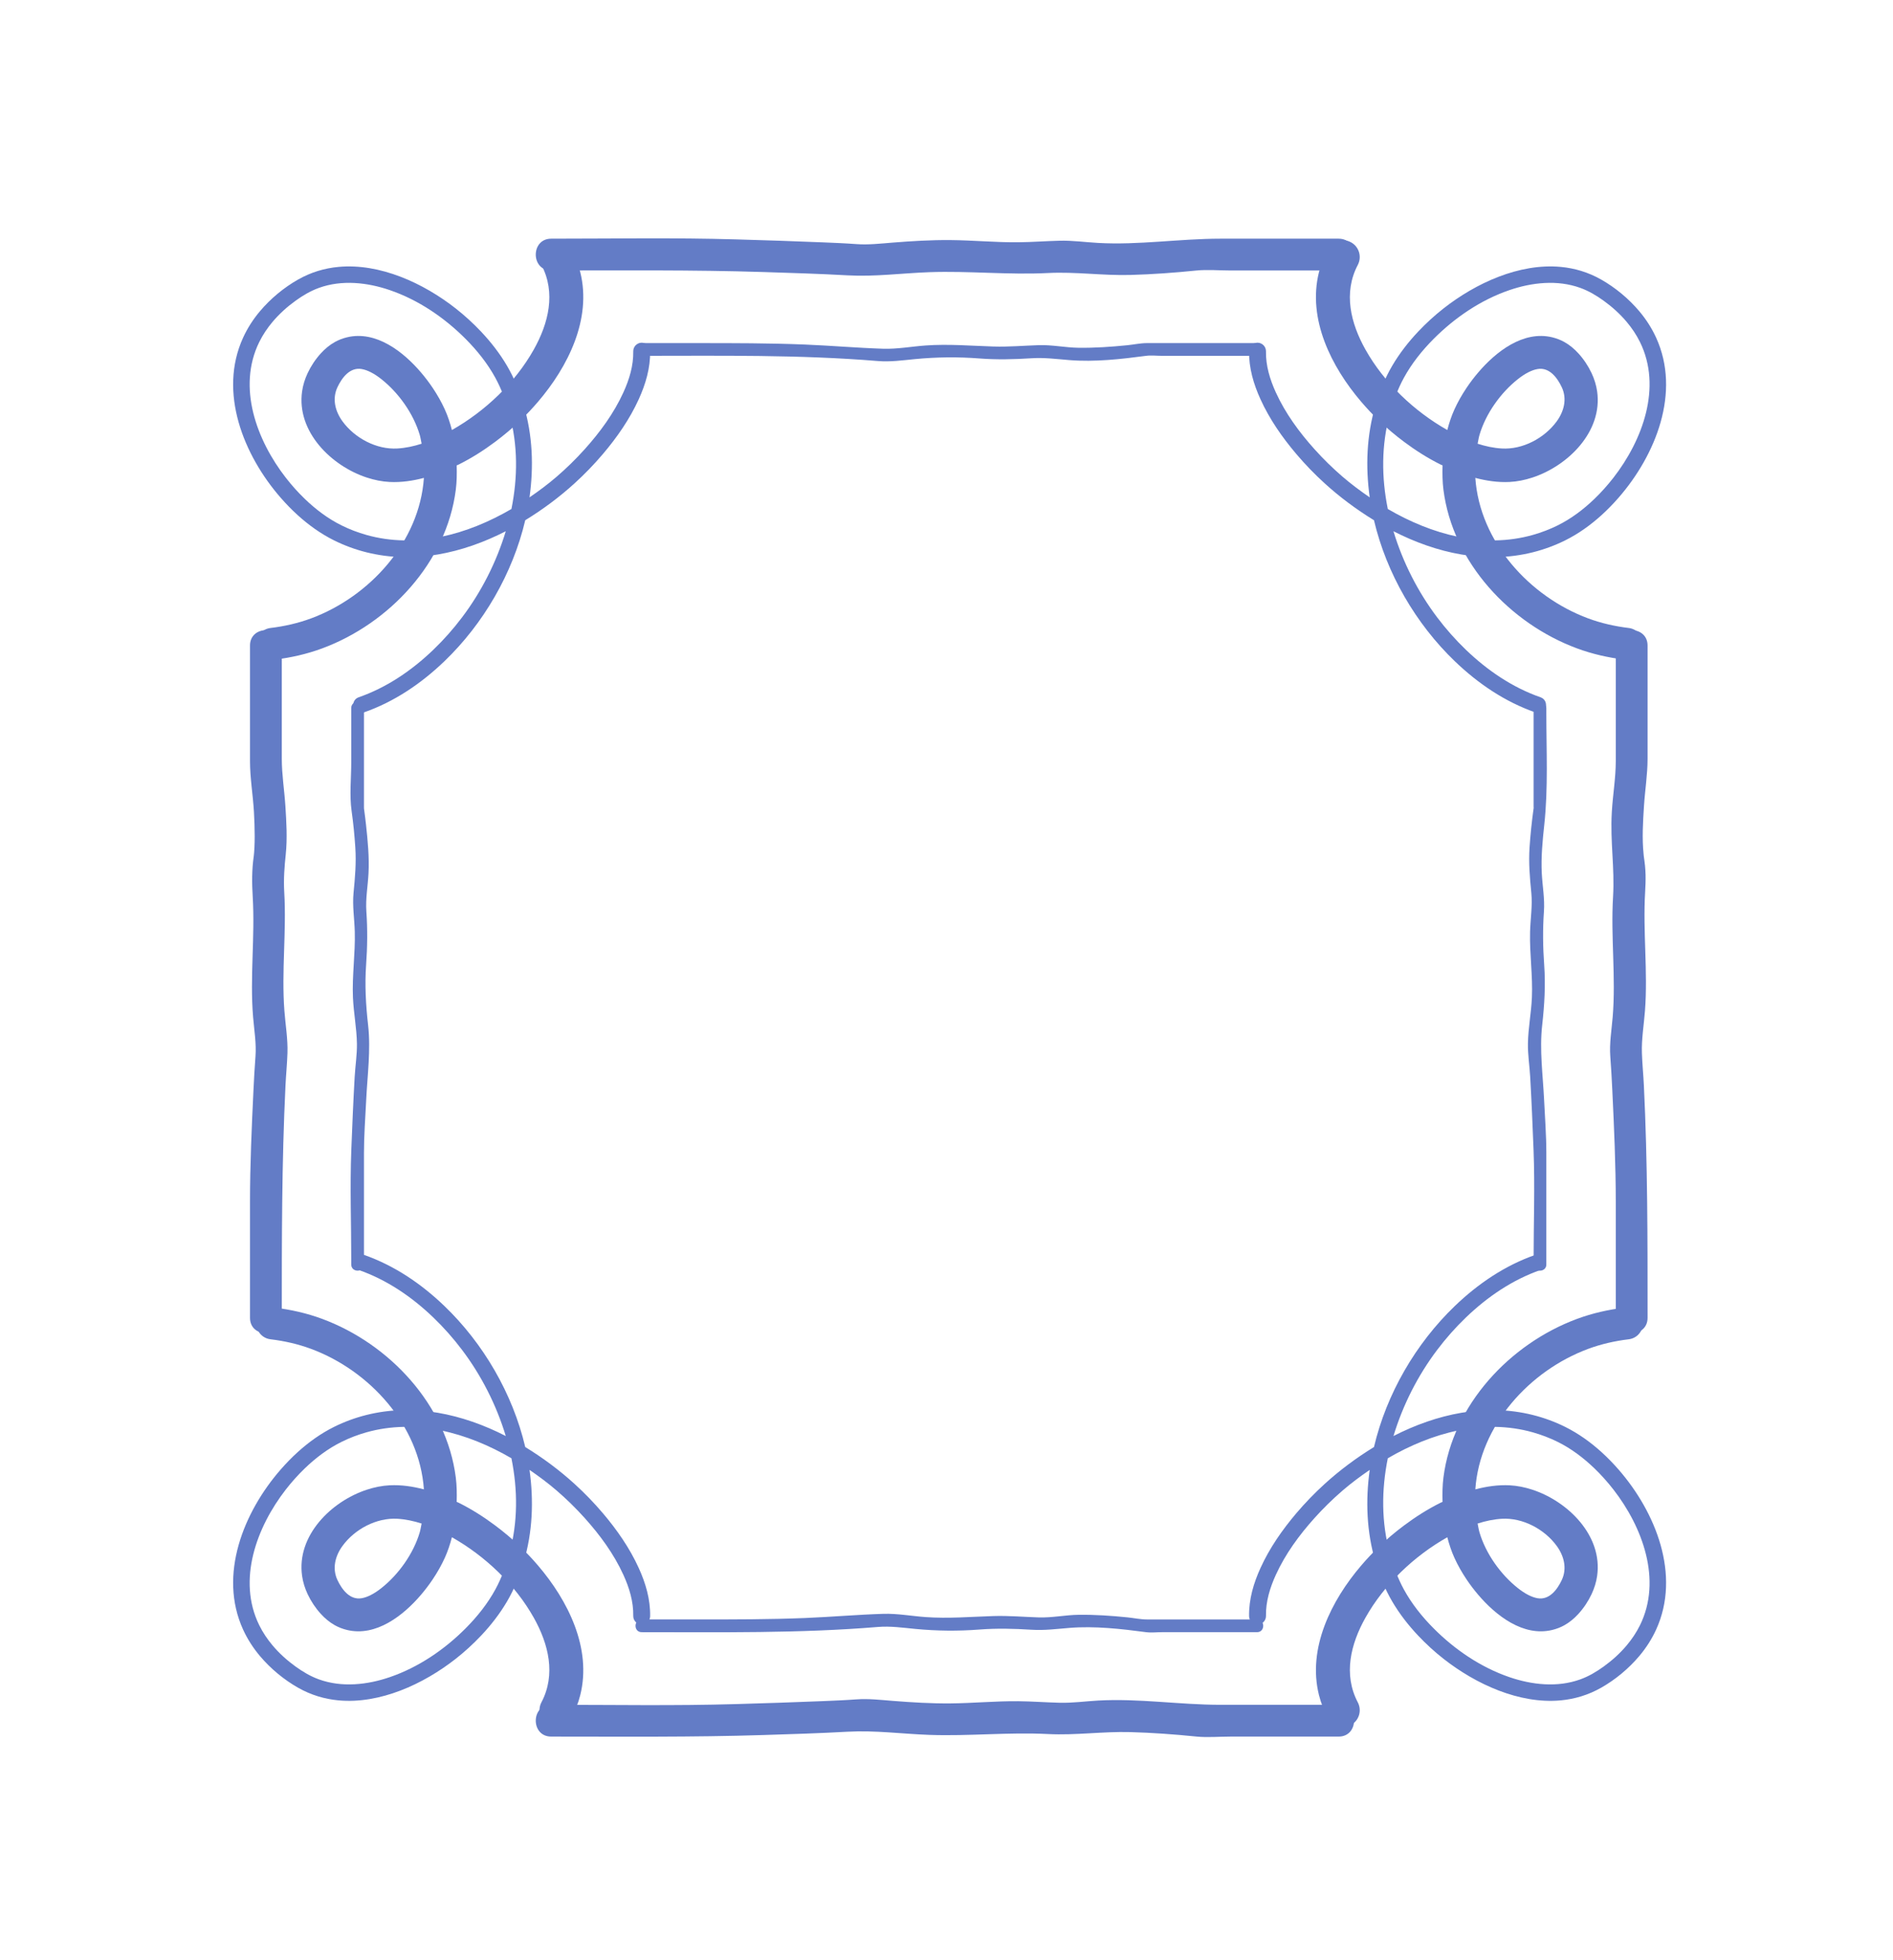 <?xml version="1.0" encoding="utf-8"?>
<!-- Generator: Adobe Illustrator 16.0.0, SVG Export Plug-In . SVG Version: 6.00 Build 0)  -->
<!DOCTYPE svg PUBLIC "-//W3C//DTD SVG 1.1//EN" "http://www.w3.org/Graphics/SVG/1.1/DTD/svg11.dtd">
<svg version="1.1" id="Layer_1" xmlns="http://www.w3.org/2000/svg" xmlns:xlink="http://www.w3.org/1999/xlink" x="0px" y="0px"
	 width="3036px" height="3144px" viewBox="-1290.683 -1346.039 3036 3144" enable-background="new -1290.683 -1346.039 3036 3144"
	 xml:space="preserve">
<g id="Layer_1_1_">
	<g>
		<path fill="#637CC6" d="M-400.662-960.593c-3.508,0.291-7.042,1.294-10.352,3.028c-13.254,6.941-18.252,23.245-11.322,36.49
			c23.537,44.746,11.415,93.554-12.264,135.767c-29.927,53.354-78.058,98.945-131.304,129.076
			c-2.926-11.282-6.544-22.291-11.311-32.828c-5.493-12.154-12.174-23.837-19.6-34.894c-5.69-8.481-11.873-16.594-18.487-24.386
			c-28.323-33.343-72.309-67.985-119.033-56.568c-6.706,1.643-13.25,4.126-19.279,7.493c-8.474,4.726-15.931,11.023-22.468,18.171
			c-8.569,9.357-15.79,20.244-21.191,31.704c-4.36,9.25-7.485,19.201-8.925,29.319c-9.173,64.574,46.899,119.703,104.053,138.321
			c11.795,3.844,24.084,6.405,36.487,7.003c18.427,0.906,36.831-1.796,54.817-6.525c-7.002,102.481-86.886,190.413-180.863,225.325
			c-21.154,7.858-42.967,12.729-65.329,15.453c-14.054,1.713-24.019,14.473-22.312,28.522c1.708,14.062,14.468,24.02,28.522,22.312
			c26.336-3.202,52.053-8.925,76.962-18.17c107.671-39.942,199.355-137.973,214.163-254.322c1.659-13.018,1.801-26.064,1.435-39.189
			c1.086-0.531,2.264-0.899,3.339-1.439c20.506-10.25,39.979-22.603,58.326-36.326c14.179-10.608,27.728-21.996,40.482-34.259
			c9.96-9.577,19.391-19.615,28.365-30.121c47.815-55.958,86.422-132.492,67.726-207.627c-3.217-12.913-8.195-25.197-14.346-36.968
			C-379.573-956.184-390.141-961.46-400.662-960.593z M-710.747-754.077c5.12,0.861,10.045,2.774,14.661,5.1
			c6.069,3.058,11.734,6.945,17.053,11.158c27.722,21.923,51.473,55.393,61.513,89.393c1.367,4.642,1.98,9.44,3.025,14.181
			c-12.657,4.066-25.653,6.875-38.881,7.65c-33.507,1.965-68.369-16.659-87.961-43.5c-11.741-16.083-16.948-36.142-8.131-54.817
			C-742.31-740.065-729.623-757.254-710.747-754.077z"/>
	</g>
	<g>
		<path fill="#637CC6" d="M-747.875-917.888c-22.195,2.075-44,8.496-64.696,20.24c-22.954,13.026-44.177,30.671-61.192,50.837
			c-10.887,12.891-20.088,27.177-27.095,42.545C-940.8-716.63-899.99-615.858-840.62-547.72
			c8.578,9.854,17.722,19.281,27.406,28.048c17.65,15.977,36.979,29.859,58.327,40.483c16.544,8.215,34.022,14.642,51.951,19.113
			c76.166,19.047,154.106,1.641,223.402-33.785c-15.04,49.752-39.135,97.145-70.112,138.162
			c-13.952,18.497-29.333,35.897-46.044,51.952c-34.491,33.139-74.622,60.545-119.99,76.334c-6.69,2.331-10.137,9.719-7.811,16.416
			c2.331,6.686,9.567,10.129,16.258,7.799c48.861-17.008,92.064-46.369,129.232-82.063
			c62.487-60.029,109.528-140.585,129.708-226.27c28.497-17.432,55.241-37.464,79.037-59.124
			c16.175-14.724,31.435-30.491,45.576-47.167c22.608-26.662,42.833-55.751,57.363-87.646
			c11.143-24.428,18.793-50.419,18.328-77.441c-0.122-7.475-6.226-13.519-13.704-13.387c-7.48,0.132-13.514,6.385-13.387,13.863
			c0.428,22.949-6.333,45.086-15.777,65.812c-15.342,33.684-37.631,64.044-62.311,91.465c-14.03,15.595-29.038,30.297-44.94,43.985
			c-13.503,11.624-28.155,22.561-43.335,32.979c6.863-49.325,5.067-99.608-9.405-148.183c-6.502-21.819-15.09-43.119-26.622-62.789
			c-11.646-19.879-25.937-38.233-41.745-54.977c-12.627-13.345-26.193-25.788-40.646-37.125
			C-611.491-891.799-681.296-924.106-747.875-917.888z M-722.06-892.068c19.279,1.014,38.575,5.236,56.725,11.475
			c45.791,15.728,87.401,44.051,121.426,78.235c18.526,18.614,35.23,39.508,47.81,62.626c9.781,17.986,16.891,37.492,22.302,57.203
			c13.873,50.428,13.544,102.517,3.344,152.979c-70.571,41.169-153.272,64.026-232.646,41.587
			c-13.693-3.87-27.089-8.975-39.834-15.294c-21.782-10.804-41.309-25.568-58.807-42.394c-11.014-10.596-21.208-22.03-30.594-34.095
			c-46.526-59.868-78.381-145.003-42.542-217.68c5.727-11.614,13.014-22.441,21.349-32.344
			c10.807-12.836,23.382-24.137,36.973-33.942c11.669-8.409,23.878-15.658,37.446-20.554
			C-760.727-890.89-741.336-893.088-722.06-892.068z"/>
	</g>
</g>
<g id="Layer_4">
	<g>
		<path fill="#637CC6" d="M-374.361,1409.898c6.146-11.773,11.128-24.055,14.346-36.963
			c18.696-75.132-19.909-151.669-67.727-207.626c-8.975-10.51-18.399-20.55-28.362-30.121
			c-12.762-12.263-26.306-23.657-40.484-34.265c-18.347-13.715-37.818-26.076-58.324-36.326c-1.078-0.538-2.256-0.906-3.341-1.435
			c0.361-13.127,0.224-26.176-1.432-39.194c-14.807-116.349-106.496-214.38-214.167-254.321
			c-24.908-9.249-50.626-14.976-76.962-18.173c-14.054-1.709-26.813,8.252-28.522,22.312c-1.708,14.05,8.257,26.809,22.312,28.521
			c22.361,2.724,44.175,7.596,65.329,15.454c93.978,34.916,173.86,122.843,180.862,225.322c-17.985-4.732-36.39-7.431-54.817-6.524
			c-12.403,0.598-24.692,3.158-36.488,7.002c-57.153,18.616-113.227,73.747-104.053,138.321c1.439,10.119,4.564,20.07,8.925,29.313
			c5.401,11.465,12.623,22.352,21.191,31.704c6.537,7.153,13.995,13.457,22.469,18.178c6.028,3.368,12.572,5.848,19.278,7.491
			c46.724,11.415,90.71-23.228,119.033-56.565c6.614-7.8,12.796-15.907,18.487-24.395c7.425-11.055,14.106-22.739,19.6-34.891
			c4.769-10.538,8.384-21.546,11.311-32.83c53.246,30.13,101.377,75.73,131.304,129.078c23.684,42.214,35.806,91.02,12.264,135.771
			c-6.93,13.237-1.932,29.543,11.323,36.485c3.309,1.733,6.842,2.739,10.352,3.028
			C-390.141,1425.119-379.573,1419.839-374.361,1409.898z M-749.467,1188.576c-8.817-18.676-3.61-38.736,8.131-54.822
			c19.592-26.843,54.454-45.46,87.961-43.498c13.228,0.777,26.224,3.587,38.881,7.65c-1.045,4.74-1.659,9.542-3.025,14.184
			c-10.041,33.995-33.791,67.463-61.513,89.386c-5.319,4.213-10.984,8.099-17.053,11.155c-4.616,2.332-9.542,4.243-14.661,5.1
			C-729.623,1220.917-742.31,1203.726-749.467,1188.576z"/>
	</g>
	<g>
		<path fill="#637CC6" d="M-559.856,1314.935c14.453-11.334,28.019-23.785,40.647-37.123c15.807-16.743,30.093-35.101,41.744-54.981
			c11.532-19.672,20.115-40.969,26.622-62.791c14.473-48.567,16.263-98.858,9.405-148.184c15.18,10.42,29.832,21.355,43.336,32.98
			c15.896,13.685,30.909,28.387,44.938,43.985c24.68,27.421,46.972,57.781,62.311,91.467c9.446,20.719,16.206,42.86,15.778,65.81
			c-0.127,7.479,5.907,13.725,13.387,13.864c7.478,0.13,13.577-5.917,13.704-13.387c0.465-27.022-7.185-53.02-18.328-77.442
			c-14.53-31.895-34.754-60.989-57.363-87.653c-14.137-16.684-29.401-32.44-45.577-47.168
			c-23.795-21.659-50.539-41.689-79.037-59.12c-20.18-85.689-67.221-166.251-129.708-226.272
			c-37.167-35.693-80.372-65.053-129.232-82.06c-6.691-2.331-13.927,1.115-16.258,7.793c-2.326,6.699,1.121,14.09,7.812,16.42
			c45.367,15.787,85.498,43.194,119.989,76.332c16.711,16.048,32.093,33.459,46.045,51.955
			c30.977,41.018,55.073,88.409,70.112,138.162c-69.296-35.429-147.236-52.836-223.402-33.785
			c-17.929,4.472-35.407,10.896-51.952,19.113c-21.348,10.619-40.674,24.502-58.327,40.479c-9.684,8.767-18.827,18.198-27.406,28.05
			c-59.369,68.139-100.178,168.909-60.238,256.542c7.007,15.37,16.208,29.662,27.095,42.552
			c17.015,20.16,38.238,37.81,61.192,50.838c20.696,11.743,42.501,18.168,64.696,20.239
			C-681.296,1387.766-611.491,1355.455-559.856,1314.935z M-779.106,1347.924c-13.568-4.9-25.777-12.151-37.446-20.559
			c-13.591-9.801-26.167-21.106-36.973-33.946c-8.334-9.899-15.622-20.717-21.349-32.342
			c-35.84-72.671-3.984-157.813,42.542-217.676c9.386-12.063,19.58-23.498,30.594-34.095c17.498-16.824,37.025-31.585,58.807-42.397
			c12.745-6.319,26.141-11.425,39.834-15.294c79.373-22.432,162.075,0.418,232.646,41.584c10.2,50.471,10.523,102.554-3.344,152.975
			c-5.417,19.712-12.521,39.224-22.302,57.203c-12.58,23.119-29.284,44.016-47.81,62.631
			c-34.025,34.185-75.636,62.502-121.426,78.23c-18.15,6.245-37.446,10.469-56.725,11.474
			C-741.336,1356.749-760.727,1354.548-779.106,1347.924z"/>
	</g>
</g>
<g id="Layer_5">
	<g>
		<path fill="#637CC6" d="M865.281,1424.251c3.513-0.289,7.043-1.295,10.354-3.028c13.253-6.942,18.253-23.248,11.319-36.485
			c-23.531-44.752-11.408-93.558,12.268-135.771c29.926-53.348,78.056-98.948,131.304-129.078
			c2.929,11.284,6.545,22.292,11.311,32.83c5.493,12.151,12.177,23.836,19.598,34.891c5.691,8.487,11.873,16.595,18.486,24.395
			c28.332,33.338,72.318,67.98,119.044,56.565c6.697-1.644,13.247-4.123,19.268-7.491c8.477-4.73,15.938-11.024,22.472-18.178
			c8.566-9.353,15.787-20.239,21.189-31.704c4.354-9.243,7.486-19.194,8.925-29.313c9.174-64.574-46.897-119.705-104.052-138.321
			c-11.794-3.844-24.084-6.404-36.484-7.002c-18.422-0.906-36.834,1.797-54.823,6.524c7.002-102.479,86.886-190.406,180.867-225.322
			c21.151-7.858,42.97-12.73,65.331-15.454c14.055-1.713,24.02-14.472,22.313-28.521c-1.708-14.06-14.469-24.021-28.521-22.312
			c-26.336,3.202-52.056,8.924-76.961,18.173c-107.674,39.941-199.365,137.973-214.166,254.321
			c-1.658,13.019-1.803,26.067-1.435,39.194c-1.085,0.528-2.266,0.896-3.341,1.435c-20.505,10.25-39.977,22.611-58.324,36.326
			c-14.179,10.607-27.73,21.993-40.484,34.265c-9.96,9.571-19.388,19.611-28.363,30.121
			c-47.814,55.957-86.423,132.484-67.727,207.626c3.218,12.908,8.198,25.189,14.349,36.963
			C844.196,1419.839,854.764,1425.119,865.281,1424.251z M1175.373,1217.74c-5.12-0.866-10.056-2.777-14.662-5.099
			c-6.071-3.067-11.739-6.953-17.058-11.166c-27.727-21.923-51.477-55.381-61.516-89.386c-1.369-4.642-1.983-9.443-3.029-14.174
			c12.656-4.073,25.654-6.883,38.886-7.649c33.503-1.973,68.366,16.653,87.962,43.497c11.738,16.076,16.938,36.137,8.128,54.813
			C1206.933,1203.726,1194.247,1220.917,1175.373,1217.74z"/>
	</g>
	<g>
		<path fill="#637CC6" d="M1212.496,1381.55c22.202-2.081,44.004-8.496,64.702-20.239c22.954-13.028,44.181-30.678,61.192-50.838
			c10.887-12.89,20.086-27.182,27.093-42.552c39.941-87.633-0.866-188.403-60.235-256.547c-8.587-9.852-17.73-19.278-27.407-28.05
			c-17.649-15.978-36.979-29.855-58.333-40.484c-16.544-8.212-34.021-14.637-51.949-19.11
			c-76.169-19.048-154.104-1.644-223.399,33.787c15.035-49.758,39.135-97.149,70.107-138.168
			c13.955-18.496,29.339-35.896,46.048-51.949c34.493-33.138,74.623-60.545,119.989-76.332c6.688-2.33,10.13-9.721,7.813-16.415
			c-2.331-6.688-9.571-10.13-16.261-7.798c-48.86,17.007-92.065,46.366-129.232,82.059
			c-62.487,60.027-109.531,140.589-129.71,226.273c-28.499,17.431-55.237,37.466-79.032,59.12
			c-16.182,14.722-31.437,30.489-45.58,47.173c-22.604,26.655-42.835,55.749-57.362,87.643
			c-11.141,24.424-18.79,50.421-18.327,77.443c0.119,7.479,6.225,13.516,13.7,13.388c7.485-0.131,13.517-6.386,13.388-13.866
			c-0.428-22.948,6.335-45.091,15.781-65.809c15.34-33.676,37.632-64.046,62.309-91.467c14.029-15.599,29.034-30.291,44.938-43.985
			c13.506-11.62,28.158-22.561,43.338-32.979c-6.864,49.323-5.069,99.614,9.407,148.183c6.499,21.822,15.091,43.119,26.62,62.801
			c11.648,19.871,25.936,38.229,41.744,54.972c12.63,13.336,26.195,25.799,40.648,37.123
			C1076.115,1355.455,1145.92,1387.766,1212.496,1381.55z M1186.684,1355.724c-19.28-1.017-38.573-5.23-56.727-11.476
			c-45.792-15.727-87.398-44.046-121.428-78.229c-18.526-18.617-35.226-39.514-47.811-62.632
			c-9.781-17.979-16.888-37.491-22.297-57.203c-13.874-50.431-13.546-102.514-3.348-152.974
			c70.571-41.173,153.273-64.026,232.647-41.59c13.691,3.869,27.088,8.974,39.833,15.294c21.783,10.808,41.306,25.568,58.806,42.393
			c11.018,10.597,21.208,22.032,30.594,34.095c46.527,59.863,78.385,145.005,42.542,217.688
			c-5.727,11.604-13.013,22.431-21.35,32.342c-10.808,12.838-23.378,24.134-36.973,33.945c-11.664,8.396-23.88,15.647-37.446,20.548
			C1225.35,1354.548,1205.962,1356.749,1186.684,1355.724z"/>
	</g>
</g>
<g id="Layer_2">
	<g>
		<path fill="#637CC6" d="M838.986-946.238c-6.146,11.771-11.131,24.055-14.348,36.963
			c-18.696,75.134,19.911,151.666,67.726,207.626c8.974,10.511,18.396,20.549,28.363,30.121
			c12.759,12.264,26.305,23.656,40.483,34.264c18.347,13.718,37.821,26.077,58.324,36.326c1.077,0.536,2.257,0.909,3.342,1.435
			c-0.363,13.125-0.224,26.177,1.435,39.194c14.802,116.349,106.492,214.381,214.165,254.322
			c24.907,9.246,50.626,14.973,76.96,18.17c14.055,1.708,26.813-8.25,28.522-22.312c1.708-14.049-8.257-26.809-22.312-28.522
			c-22.361-2.724-44.174-7.594-65.331-15.454c-93.983-34.912-173.865-122.843-180.867-225.324
			c17.987,4.733,36.399,7.43,54.821,6.523c12.407-0.597,24.697-3.158,36.485-7.002c57.153-18.614,113.227-73.748,104.053-138.322
			c-1.438-10.112-4.571-20.068-8.925-29.313c-5.407-11.465-12.63-22.352-21.189-31.704c-6.535-7.152-13.994-13.45-22.472-18.171
			c-6.026-3.367-12.57-5.85-19.269-7.498c-46.726-11.413-90.711,23.23-119.043,56.573c-6.614,7.792-12.795,15.899-18.486,24.386
			c-7.421,11.057-14.104,22.74-19.598,34.894c-4.767,10.537-8.382,21.545-11.311,32.833
			c-53.249-30.13-101.378-75.728-131.304-129.081c-23.683-42.212-35.804-91.021-12.268-135.767
			c6.933-13.245,1.933-29.548-11.319-36.49c-3.313-1.734-6.844-2.737-10.354-3.028C854.764-961.46,844.196-956.184,838.986-946.238z
			 M1214.089-724.913c8.814,18.676,3.61,38.734-8.127,54.817c-19.598,26.846-54.46,45.465-87.963,43.495
			c-13.231-0.77-26.229-3.579-38.885-7.65c1.047-4.742,1.658-9.535,3.027-14.176c10.04-34,33.792-67.465,61.516-89.388
			c5.319-4.213,10.982-8.105,17.059-11.158c4.606-2.326,9.541-4.239,14.662-5.1C1194.247-757.254,1206.933-740.07,1214.089-724.913z
			"/>
	</g>
	<g>
		<path fill="#637CC6" d="M1024.481-851.274c-14.458,11.334-28.02,23.785-40.65,37.125c-15.807,16.744-30.09,35.099-41.743,54.977
			c-11.534,19.67-20.116,40.965-26.625,62.794c-14.472,48.57-16.262,98.857-9.402,148.182
			c-15.181-10.418-29.832-21.357-43.338-32.979c-15.898-13.688-30.908-28.385-44.938-43.985
			c-24.677-27.422-46.969-57.781-62.309-91.465c-9.446-20.72-16.211-42.862-15.782-65.812c0.13-7.478-5.901-13.726-13.387-13.863
			c-7.475-0.132-13.576,5.912-13.701,13.387c-0.463,27.021,7.188,53.018,18.328,77.441c14.527,31.894,34.756,60.988,57.363,87.65
			c14.139,16.681,29.397,32.443,45.579,47.167c23.79,21.66,50.534,41.692,79.03,59.124c20.182,85.685,67.225,166.246,129.712,226.27
			c37.167,35.694,80.37,65.055,129.232,82.063c6.694,2.331,13.929-1.118,16.261-7.799c2.314-6.696-1.131-14.084-7.813-16.416
			c-45.37-15.79-85.501-43.196-119.991-76.334c-16.713-16.048-32.091-33.455-46.046-51.952
			c-30.973-41.017-55.072-88.409-70.112-138.162c69.301,35.426,147.236,52.832,223.404,33.785
			c17.929-4.472,35.398-10.898,51.949-19.113c21.354-10.619,40.684-24.506,58.334-40.483c9.676-8.768,18.819-18.195,27.406-28.048
			c59.369-68.138,100.178-168.91,60.235-256.546c-7.002-15.369-16.206-29.654-27.093-42.551
			c-17.012-20.16-38.238-37.81-61.191-50.835c-20.699-11.744-42.503-18.166-64.705-20.24
			C1145.92-924.11,1076.115-891.799,1024.481-851.274z M1243.732-884.261c13.565,4.895,25.782,12.149,37.446,20.554
			c13.596,9.806,26.166,21.109,36.973,33.942c8.338,9.898,15.618,20.725,21.35,32.345c35.843,72.677,3.985,157.812-42.54,217.68
			c-9.388,12.06-19.578,23.494-30.594,34.095c-17.507,16.826-37.022,31.585-58.808,42.397
			c-12.744,6.316-26.141,11.421-39.833,15.291c-79.374,22.434-162.077-0.416-232.646-41.588
			c-10.2-50.462-10.523-102.546,3.346-152.973c5.414-19.709,12.516-39.217,22.297-57.203c12.584-23.118,29.283-44.016,47.811-62.632
			c34.029-34.184,75.631-62.502,121.429-78.23c18.152-6.243,37.446-10.466,56.726-11.475
			C1205.962-893.094,1225.35-890.89,1243.732-884.261z"/>
	</g>
</g>
<g id="Layer_3">
	<g>
		<g>
			<path fill="#637CC6" d="M-406.755-912.141c113.495,0,226.945-1.132,340.39,2.473c45.062,1.434,90.153,2.799,135.169,5.314
				c43.945,2.453,87.329-3.523,131.251-5.085c63.456-2.248,126.586,4.597,190.104,1.357c44.216-2.254,87.831,4.33,132.092,3.11
				c35.256-0.968,70.53-3.543,105.616-7.102c18.033-1.833,37.133-0.067,55.231-0.067c57.73,0,115.456,0,173.188,0
				c32.886,0,32.886-50.998,0-50.998c-63.269,0-126.537,0-189.802,0c-65.512,0-130.647,10.496-196.231,6.793
				c-20.624-1.168-40.729-4.029-61.467-3.519c-22.192,0.545-44.305,2.253-66.511,2.468c-36.327,0.346-72.51-3.202-108.82-3.509
				c-30.879-0.258-61.697,1.622-92.458,4.054c-19.339,1.529-38.948,3.825-58.359,2.381c-17.946-1.335-35.942-2.03-53.914-2.784
				c-46.229-1.942-92.491-3.376-138.74-4.741c-98.839-2.924-197.856-1.143-296.741-1.143
				C-439.64-963.139-439.64-912.141-406.755-912.141L-406.755-912.141z"/>
		</g>
	</g>
	<g>
		<g>
			<path fill="#637CC6" d="M-261.563-775.258c126.352,0,252.902-2.04,378.98,8.364c19.894,1.644,39.538-1.178,59.339-3.09
				c34.566-3.334,68.958-3.718,103.589-1.036c27.859,2.158,55.501,1.444,83.339-0.336c20.863-1.337,40.352,1.314,61.043,2.968
				c40.484,3.228,82.51-1.539,122.68-6.865c8.178-1.086,17.242,0,25.464,0c19.06,0,38.124,0,57.179,0c31.788,0,63.573,0,95.356,0
				c13.152,0,13.152-20.4,0-20.4c-58.946,0-117.887,0-176.835,0c-10.249,0-20.887,2.363-31.075,3.382
				c-25.938,2.603-52.044,4.442-78.131,4.106c-21.525-0.277-42.481-4.891-64.065-4.198c-24.319,0.787-48.338,2.933-72.717,2.174
				c-36.49-1.138-72.169-4.254-108.722-1.654c-22.627,1.611-45.489,5.952-68.214,5.217c-41.825-1.344-83.713-5.038-125.563-6.731
				c-57.241-2.315-114.239-2.296-171.541-2.296c-30.033,0-60.066,0-90.103,0C-274.716-795.658-274.716-775.258-261.563-775.258
				L-261.563-775.258z"/>
		</g>
	</g>
	<g>
		<g>
			<path fill="#637CC6" d="M-838.733,767.943c0-124.526-0.146-248.479,5.932-372.881c0.846-17.261,2.564-34.533,3.147-51.805
				c0.76-22.63-3.23-45.609-4.928-68.141c-4.783-63.325,3.514-126.381-0.219-189.764c-1.285-21.844,0.448-42.252,2.398-60.739
				c2.711-25.738,1.07-52.111-0.583-77.864c-1.616-25.218-5.748-50.311-5.748-75.573c0-60.57,0-121.135,0-181.707
				c0-32.883-50.998-32.883-50.998,0c0,61.815,0,123.629,0,185.444c0,27.15,4.769,54.379,6.335,81.504
				c0.75,13.019,1.173,26.05,1.203,39.095c0.01,6.054-0.152,12.102-0.423,18.15c-0.123,2.774-0.332,5.548-0.551,8.317
				c-0.142,1.729-0.316,3.459-0.511,5.188c0.414-2.852,0.379-2.565-0.112,0.852c-3.085,21.724-2.881,42.858-1.576,64.701
				c3.857,64.36-4.727,128.284,0.597,192.685c1.728,20.929,5.426,42.384,3.815,63.42c-1.387,18.089-2.373,36.196-3.234,54.304
				c-2.839,59.768-5.543,119.577-5.543,179.414c0,61.8,0,123.604,0,185.399C-889.73,800.833-838.733,800.833-838.733,767.943
				L-838.733,767.943z"/>
		</g>
	</g>
	<g>
		<g>
			<path fill="#637CC6" d="M-706.947,682.383c0-59.724,0-119.446,0-179.181c0-28.147,2.201-56.456,3.554-84.563
				c1.921-40.012,7.587-80.277,3.09-120.18c-3.636-32.276-5.528-64.347-3.203-96.818c2.054-28.726,2.433-56.628,0.414-85.345
				c-1.479-21.041,2.375-40.701,3.436-61.575c1.313-25.753-1.188-51.817-3.962-77.398c-0.894-8.252-1.942-16.482-3.055-24.709
				c-0.204-1.494-0.414-2.983-0.627-4.473c0.744,5.135,0.346,1.515,0.346,0.113c0-13.33,0-26.667,0-39.997
				c0-36.759,0-73.519,0-110.278c0-2.739,0-5.478,0-8.218c0-13.149-20.399-13.149-20.399,0c0,28.948,0,57.898,0,86.841
				c0,25.529-3.007,53.057,0.588,78.396c2.749,19.375,4.642,38.898,5.932,58.414c1.641,24.908-0.424,48.188-2.836,72.84
				c-2.025,20.716,1.454,41.723,1.994,62.433c0.929,35.285-4.498,70.234-2.933,105.574c1.093,24.628,5.961,49.064,6.37,73.697
				c0.291,17.6-2.604,35.709-3.61,53.289c-2.233,39.141-3.89,78.31-5.411,117.475c-2.269,58.587-0.085,117.638-0.085,176.271
				c0,2.46,0,4.919,0,7.38C-727.347,695.536-706.947,695.536-706.947,682.383L-706.947,682.383z"/>
		</g>
	</g>
	<g>
		<g>
			<path fill="#637CC6" d="M1351.698,767.943c0-124.526,0.149-248.479-5.926-372.881c-0.842-17.261-2.57-34.533-3.143-51.805
				c-0.767-22.63,3.227-45.609,4.925-68.141c4.781-63.325-3.511-126.381,0.22-189.764c0.549-9.293,0.916-18.584,0.732-27.892
				c-0.096-4.911-0.454-9.812-0.902-14.702c-0.243-2.656-0.592-5.309-0.937-7.966c-0.407-3.187-0.842-6.37-1.304-9.552
				c0.373,2.774,0.377,2.56,0.014-0.632c-2.714-25.738-1.075-52.111,0.573-77.864c1.618-25.217,5.747-50.31,5.747-75.573
				c0-60.569,0-121.134,0-181.707c0-32.882-50.997-32.882-50.997,0c0,61.814,0,123.63,0,185.445c0,27.15-4.771,54.379-6.331,81.504
				c-2.818,48.744,4.807,88.808,1.968,136.297c-3.855,64.358,4.727,128.284-0.592,192.686c-1.734,20.927-5.424,42.382-3.815,63.42
				c1.39,18.087,2.37,36.196,3.231,54.305c2.845,59.768,5.544,119.574,5.544,179.413c0,61.8,0,123.604,0,185.399
				C1300.701,800.833,1351.698,800.833,1351.698,767.943L1351.698,767.943z"/>
		</g>
	</g>
	<g>
		<g>
			<path fill="#637CC6" d="M1189.316,682.383c0-59.724,0-119.446,0-179.181c0-28.147-2.204-56.456-3.545-84.563
				c-1.928-40.012-7.591-80.277-3.099-120.18c3.637-32.276,5.528-64.347,3.208-96.818c-2.063-28.726-2.431-56.628-0.413-85.345
				c1.479-21.046-2.376-40.706-3.441-61.575c-1.305-25.753,1.189-51.817,3.964-77.398c6.445-59.372,3.326-119.62,3.326-179.339
				c0-2.739,0-5.479,0-8.217c0-13.151-20.398-13.151-20.398,0c0,28.948,0,57.898,0,86.84c0,18.583,0,37.16,0,55.744
				c0,5.055,0,10.115,0,15.172c0,6.399,0.777-2.53-0.109,3.922c-2.854,20.579-5.03,41.251-6.399,61.977
				c-1.643,24.904,0.422,48.194,2.834,72.841c2.031,20.715-1.45,41.722-1.993,62.433c-0.931,35.285,4.502,70.233,2.924,105.574
				c-1.09,24.627-5.961,49.066-6.364,73.698c-0.289,17.601,2.614,35.708,3.615,53.294c2.236,39.135,3.895,78.304,5.414,117.469
				c2.266,58.587,0.084,117.645,0.084,176.271c0,2.46,0,4.921,0,7.381C1168.918,695.536,1189.316,695.536,1189.316,682.383
				L1189.316,682.383z"/>
		</g>
	</g>
	<g>
		<g>
			<path fill="#637CC6" d="M-406.755,1439.651c113.495,0,226.945,1.125,340.39-2.48c45.062-1.425,90.153-2.799,135.169-5.31
				c43.945-2.459,87.329,3.526,131.251,5.081c63.456,2.251,126.586-4.593,190.104-1.354c44.216,2.26,87.831-4.323,132.092-3.108
				c35.256,0.967,70.53,3.546,105.616,7.103c18.033,1.832,37.133,0.069,55.231,0.069c57.73,0,115.456,0,173.188,0
				c32.886,0,32.886-50.998,0-50.998c-63.269,0-126.537,0-189.802,0c-65.512,0-130.647-10.498-196.231-6.793
				c-20.624,1.176-40.729,4.034-61.467,3.516c-22.192-0.548-44.305-2.251-66.511-2.461c-36.327-0.338-72.51,3.198-108.82,3.508
				c-30.879,0.259-61.697-1.624-92.458-4.055c-19.339-1.534-38.948-3.824-58.359-2.381c-17.946,1.336-35.942,2.022-53.914,2.789
				c-46.229,1.942-92.491,3.367-138.74,4.741c-98.848,2.919-197.866,1.136-296.746,1.136
				C-439.64,1388.653-439.64,1439.651-406.755,1439.651L-406.755,1439.651z"/>
		</g>
	</g>
	<g>
		<g>
			<path fill="#637CC6" d="M-261.563,1272.165c126.352,0,252.902,2.042,378.98-8.356c19.894-1.644,39.538,1.175,59.339,3.087
				c34.566,3.338,68.958,3.715,103.589,1.036c27.859-2.161,55.501-1.444,83.339,0.339c20.863,1.334,40.352-1.324,61.043-2.968
				c40.484-3.229,82.51,1.534,122.68,6.862c8.178,1.085,17.242,0,25.464,0c19.06,0,38.124,0,57.179,0c31.788,0,63.573,0,95.356,0
				c13.152,0,13.152-20.398,0-20.398c-58.946,0-117.887,0-176.835,0c-10.249,0-20.887-2.362-31.075-3.377
				c-25.938-2.601-52.044-4.443-78.131-4.113c-21.525,0.279-42.486,4.9-64.065,4.202c-24.319-0.787-48.338-2.929-72.717-2.182
				c-36.49,1.146-72.169,4.255-108.722,1.655c-22.627-1.604-45.489-5.947-68.214-5.21c-41.825,1.344-83.713,5.03-125.563,6.723
				c-57.241,2.312-114.239,2.291-171.541,2.291c-30.033,0-60.066,0-90.103,0C-274.716,1251.766-274.716,1272.165-261.563,1272.165
				L-261.563,1272.165z"/>
		</g>
	</g>
</g>
</svg>
